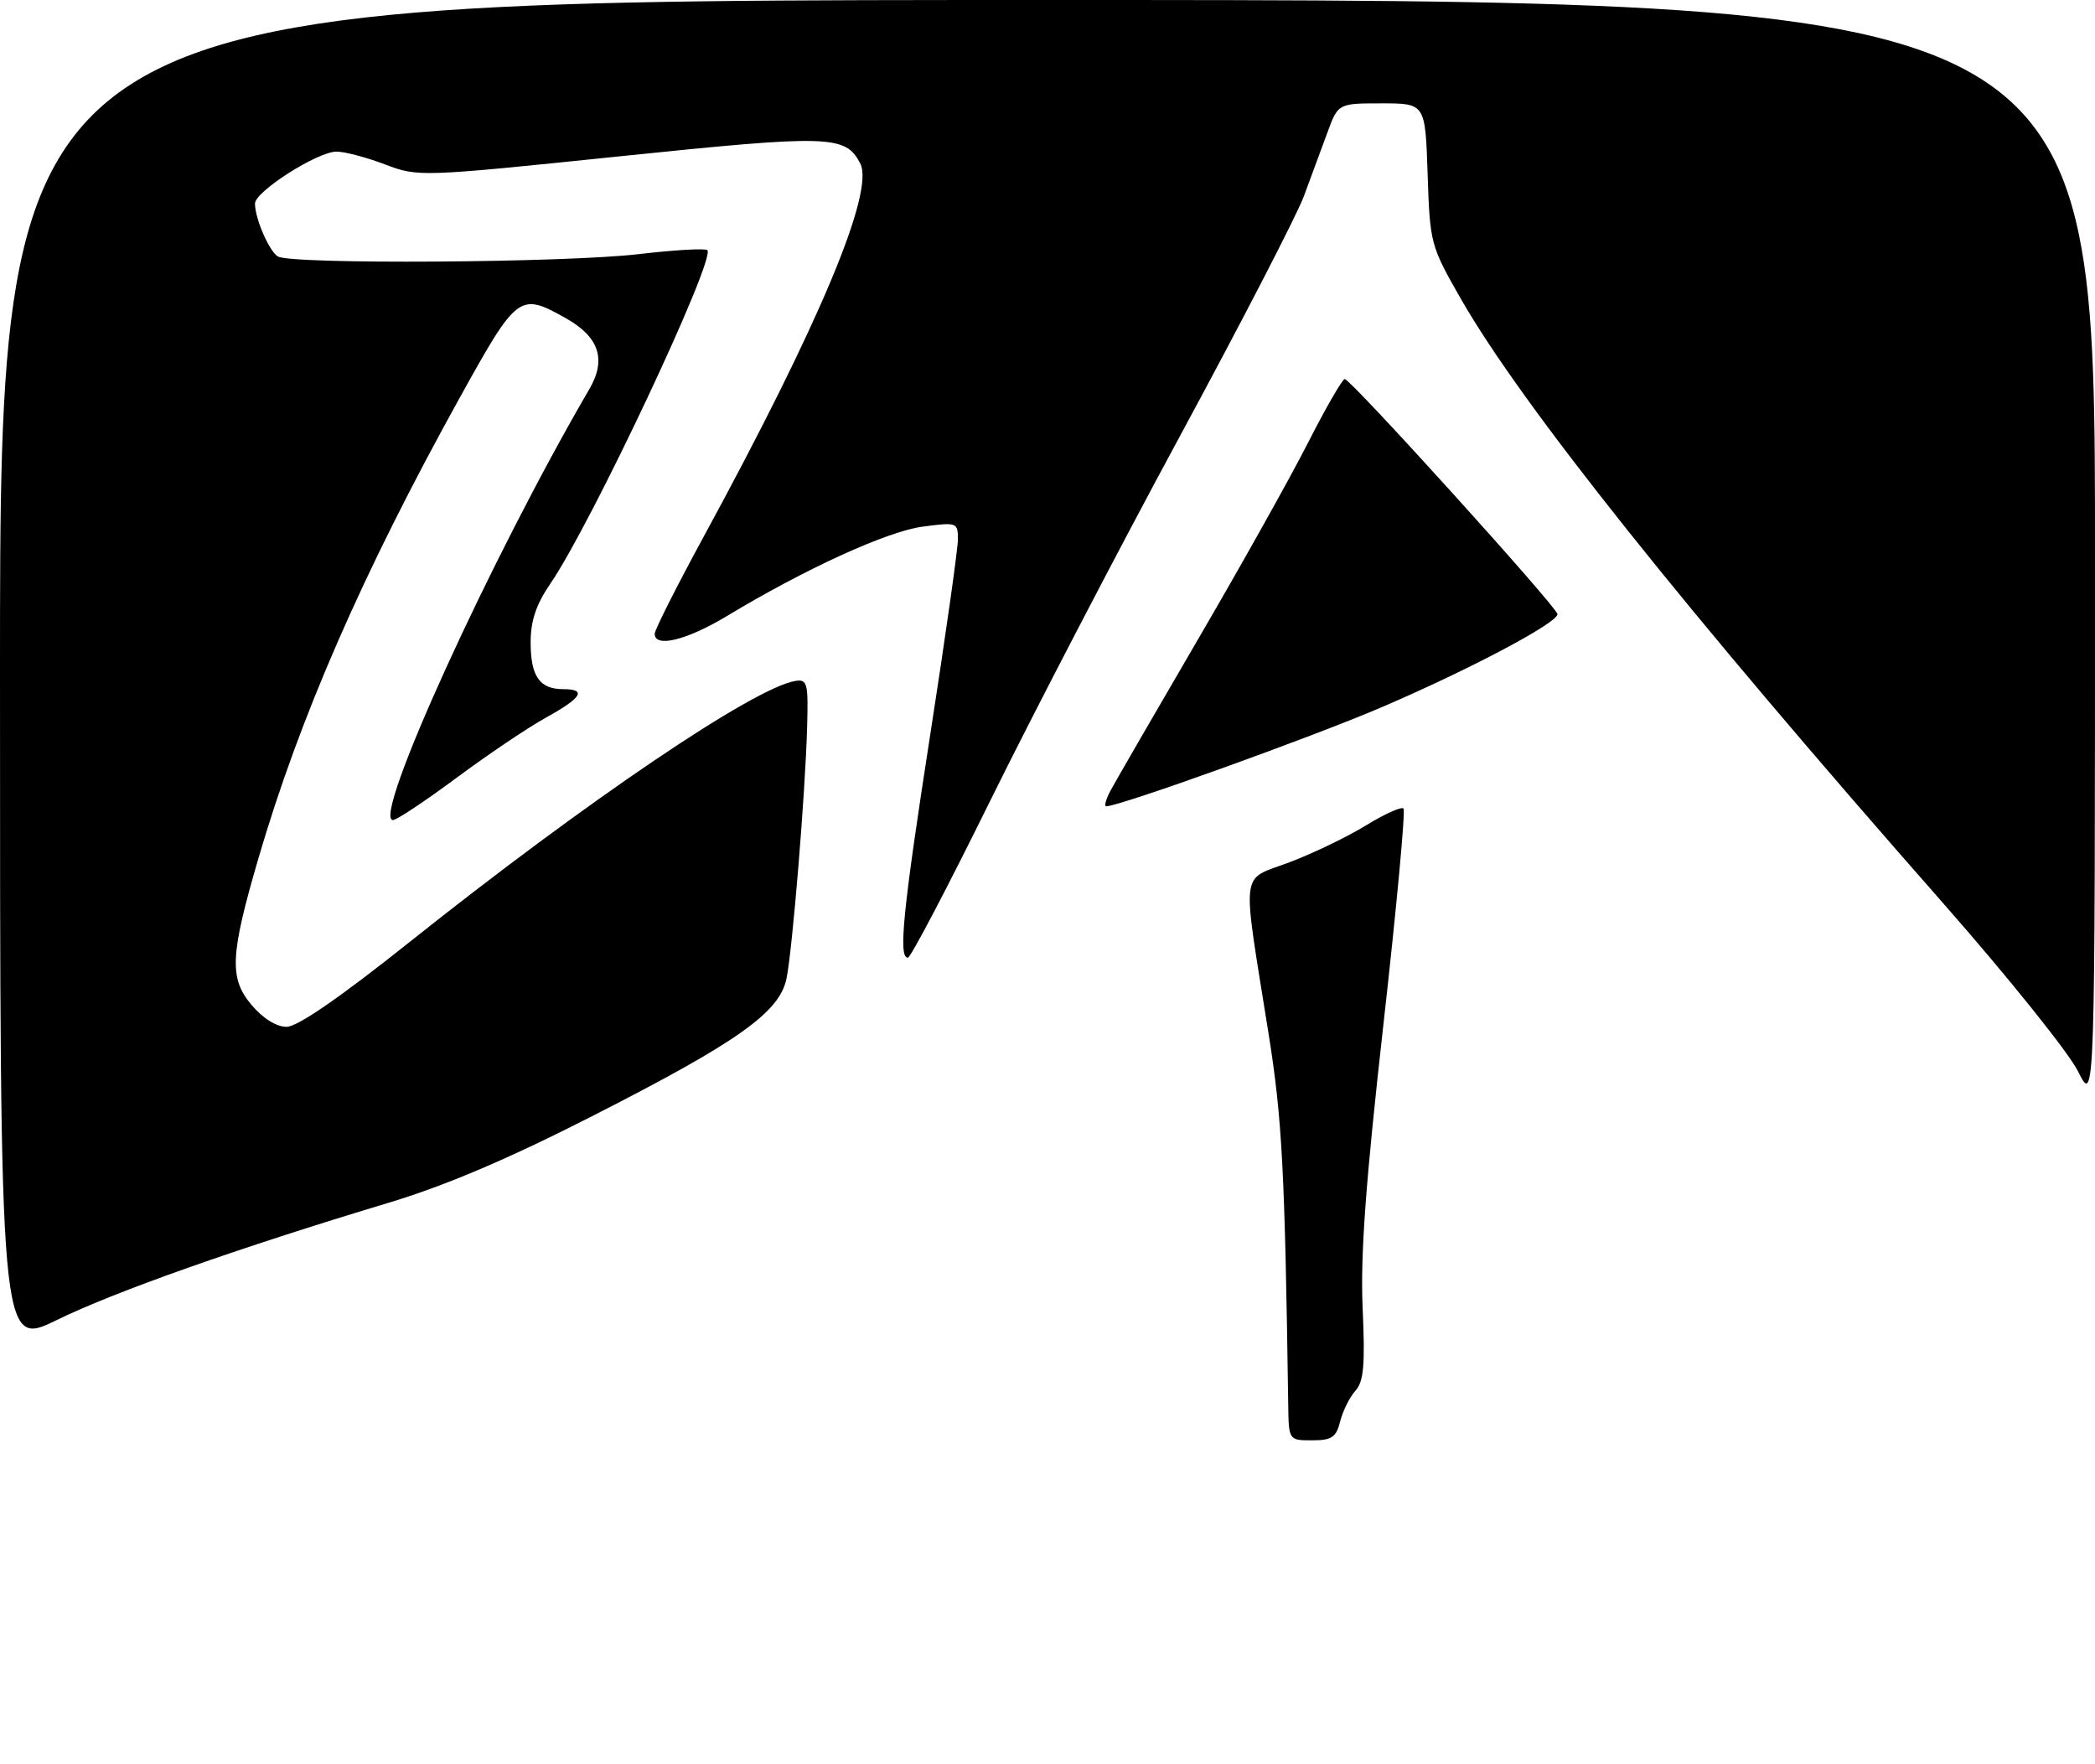 <?xml version="1.0" encoding="UTF-8" standalone="no"?>
<!DOCTYPE svg PUBLIC "-//W3C//DTD SVG 1.1//EN" "http://www.w3.org/Graphics/SVG/1.1/DTD/svg11.dtd" >
<svg xmlns="http://www.w3.org/2000/svg" xmlns:xlink="http://www.w3.org/1999/xlink" version="1.1" viewBox="0 0 304 256">
 <g >
 <path fill="currentColor"
d=" M 186.93 203.75 C 186.44 169.74 186.05 162.36 184.08 150.00 C 180.17 125.44 179.87 127.86 187.12 125.12 C 190.57 123.81 195.58 121.40 198.25 119.75 C 200.92 118.11 203.35 117.02 203.66 117.32 C 203.96 117.63 202.65 131.74 200.74 148.69 C 198.16 171.64 197.39 182.13 197.73 189.82 C 198.10 198.11 197.89 200.46 196.67 201.82 C 195.84 202.74 194.85 204.74 194.47 206.25 C 193.89 208.57 193.26 209.00 190.39 209.00 C 187.00 209.00 187.00 209.00 186.93 203.75 Z  M 0.00 97.79 C 0.00 0.00 0.00 0.00 152.00 0.00 C 304.00 0.00 304.00 0.00 304.00 80.20 C 304.00 160.39 304.00 160.39 301.53 155.45 C 300.18 152.73 291.34 141.72 281.91 131.00 C 244.53 88.52 220.83 58.81 211.98 43.36 C 207.59 35.68 207.49 35.34 207.16 25.27 C 206.82 15.00 206.82 15.00 200.49 15.00 C 194.17 15.00 194.17 15.00 192.61 19.25 C 191.75 21.59 190.21 25.75 189.19 28.50 C 188.17 31.25 180.03 47.00 171.10 63.50 C 162.17 80.00 149.84 103.72 143.68 116.21 C 137.53 128.69 132.16 138.93 131.75 138.96 C 130.32 139.04 131.02 132.12 135.00 106.50 C 137.20 92.35 139.00 79.64 139.00 78.26 C 139.00 75.81 138.86 75.76 133.88 76.42 C 128.74 77.10 116.83 82.54 105.45 89.41 C 99.65 92.90 95.00 94.04 95.00 91.97 C 95.00 91.40 98.22 85.02 102.16 77.78 C 118.92 46.96 126.96 27.78 124.82 23.70 C 122.67 19.59 120.43 19.53 89.86 22.69 C 60.97 25.68 60.69 25.69 55.85 23.85 C 53.17 22.83 50.01 22.00 48.83 22.00 C 46.08 22.00 37.00 27.79 37.00 29.54 C 37.00 31.70 39.03 36.40 40.31 37.21 C 42.15 38.39 82.03 38.13 92.63 36.88 C 97.84 36.27 102.34 36.01 102.64 36.30 C 103.90 37.56 85.75 76.12 79.87 84.68 C 77.79 87.72 77.00 90.06 77.00 93.23 C 77.00 98.12 78.30 100.00 81.70 100.00 C 85.19 100.00 84.46 101.23 79.24 104.12 C 76.63 105.56 70.78 109.50 66.24 112.87 C 61.70 116.24 57.55 119.00 57.02 119.00 C 53.88 119.00 71.21 81.00 85.53 56.44 C 88.02 52.17 86.94 48.90 82.15 46.20 C 75.37 42.39 75.08 42.61 66.69 57.75 C 52.65 83.09 43.45 104.16 37.48 124.61 C 33.40 138.58 33.24 141.94 36.47 145.79 C 38.14 147.77 40.10 149.00 41.58 149.00 C 43.16 149.00 49.33 144.75 59.44 136.69 C 85.09 116.25 109.41 99.79 115.41 98.81 C 117.15 98.53 117.30 99.12 117.12 105.50 C 116.86 115.03 115.00 137.70 114.13 141.99 C 113.12 146.91 107.07 151.20 85.89 161.98 C 73.73 168.18 64.60 172.06 56.39 174.53 C 34.65 181.07 16.63 187.44 8.27 191.53 C 0.00 195.58 0.00 195.58 0.00 97.79 Z  M 161.13 114.75 C 161.79 113.51 167.45 103.73 173.70 93.01 C 179.96 82.30 187.20 69.36 189.79 64.27 C 192.38 59.18 194.79 55.01 195.13 55.00 C 196.01 55.00 226.00 88.15 226.00 89.12 C 226.00 90.40 213.33 97.11 200.50 102.62 C 190.41 106.95 162.47 117.00 160.52 117.00 C 160.20 117.00 160.47 115.99 161.13 114.75 Z "/>
</g>
</svg>